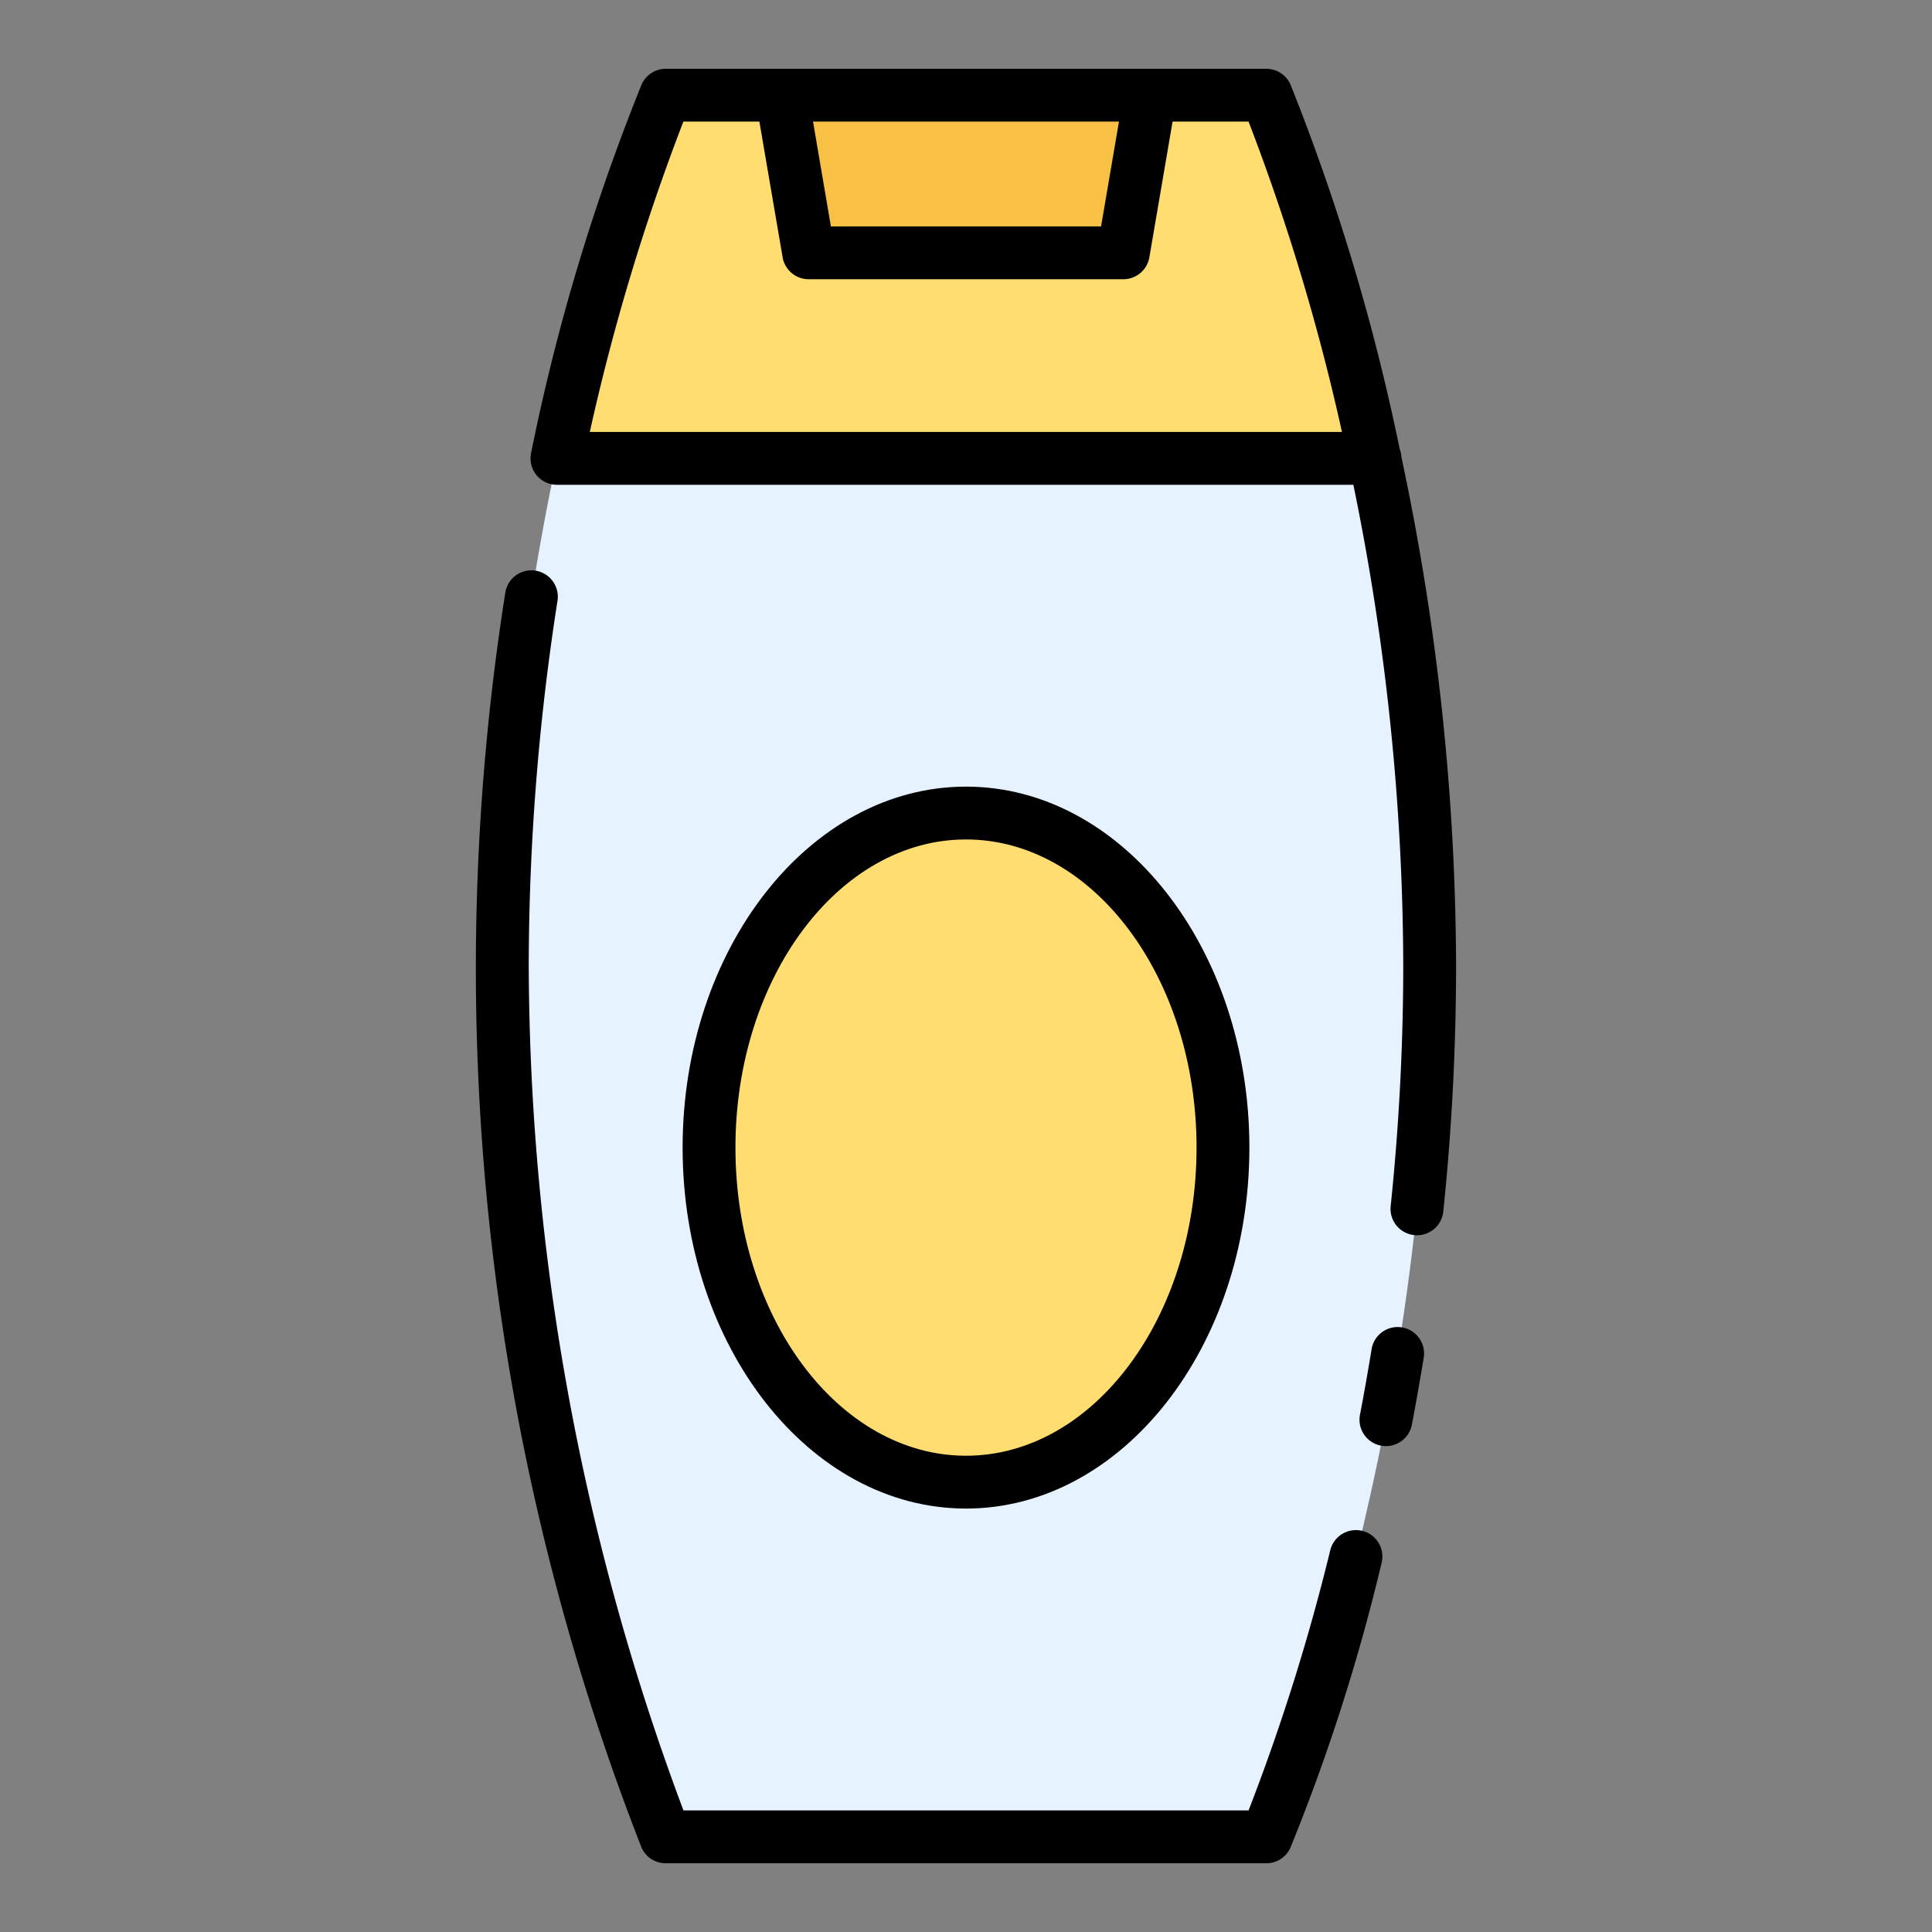 <svg height="512" viewBox="0 0 128 128" width="512" xmlns="http://www.w3.org/2000/svg"><rect x="0" y="0" width="128" height="128" fill="#808080" stroke="none"/><g><path d="m83.894 6.307s10.825 24.802 10.825 57.693-10.825 57.693-10.825 57.693h-39.788s-10.825-24.802-10.825-57.693 10.825-57.693 10.825-57.693z" fill="#e6f2ff"/><path d="m91.09 30.37h-54.18a137.529 137.529 0 0 1 7.2-24.06h39.79a137.073 137.073 0 0 1 7.19 24.06z" fill="#ffdd70"/><path d="m76.21 6.307-1.785 10.438h-20.85l-1.785-10.438z" fill="#f8c045"/><ellipse cx="64" cy="76.031" fill="#ffdd70" rx="17.025" ry="22.165"/><g><path d="m90.255 101.424a1.753 1.753 0 0 0 -2.12 1.275 138.318 138.318 0 0 1 -5.413 17.244h-37.442a160.638 160.638 0 0 1 -10.249-55.943 157.746 157.746 0 0 1 1.9-24.165 1.75 1.75 0 1 0 -3.458-.537 159.987 159.987 0 0 0 9.026 83.1 1.75 1.75 0 0 0 1.6 1.049h39.801a1.75 1.75 0 0 0 1.6-1.049 129.194 129.194 0 0 0 6.033-18.849 1.749 1.749 0 0 0 -1.278-2.125z"/><path d="m92.879 87.943a1.749 1.749 0 0 0 -2.008 1.447q-.364 2.23-.769 4.341a1.749 1.749 0 0 0 1.392 2.047 1.675 1.675 0 0 0 .329.032 1.753 1.753 0 0 0 1.718-1.422q.409-2.156.784-4.436a1.752 1.752 0 0 0 -1.446-2.009z"/><path d="m92.848 30.286a1.781 1.781 0 0 0 -.119-.558 142.023 142.023 0 0 0 -7.229-24.122 1.75 1.75 0 0 0 -1.6-1.049h-39.795a1.75 1.75 0 0 0 -1.6 1.049 138.337 138.337 0 0 0 -7.317 24.394 1.75 1.75 0 0 0 1.712 2.119h52.764a159.977 159.977 0 0 1 3.305 31.881 154.94 154.94 0 0 1 -.833 15.909 1.75 1.75 0 0 0 1.564 1.921 1.6 1.6 0 0 0 .182.01 1.751 1.751 0 0 0 1.739-1.569 158.6 158.6 0 0 0 .848-16.271 163.684 163.684 0 0 0 -3.621-33.714zm-18.713-22.229-1.186 6.943h-17.9l-1.184-6.943zm-35.059 20.562a143.117 143.117 0 0 1 6.2-20.562h5.035l1.539 8.983a1.75 1.75 0 0 0 1.725 1.46h20.85a1.75 1.75 0 0 0 1.725-1.46l1.536-8.983h5.035a143.961 143.961 0 0 1 6.187 20.562z"/><path d="m64 99.946c10.353 0 18.775-10.728 18.775-23.915s-8.422-23.915-18.775-23.915-18.775 10.729-18.775 23.915 8.422 23.915 18.775 23.915zm0-44.33c8.423 0 15.275 9.158 15.275 20.415s-6.852 20.415-15.275 20.415-15.275-9.158-15.275-20.415 6.852-20.415 15.275-20.415z"/></g></g></svg>